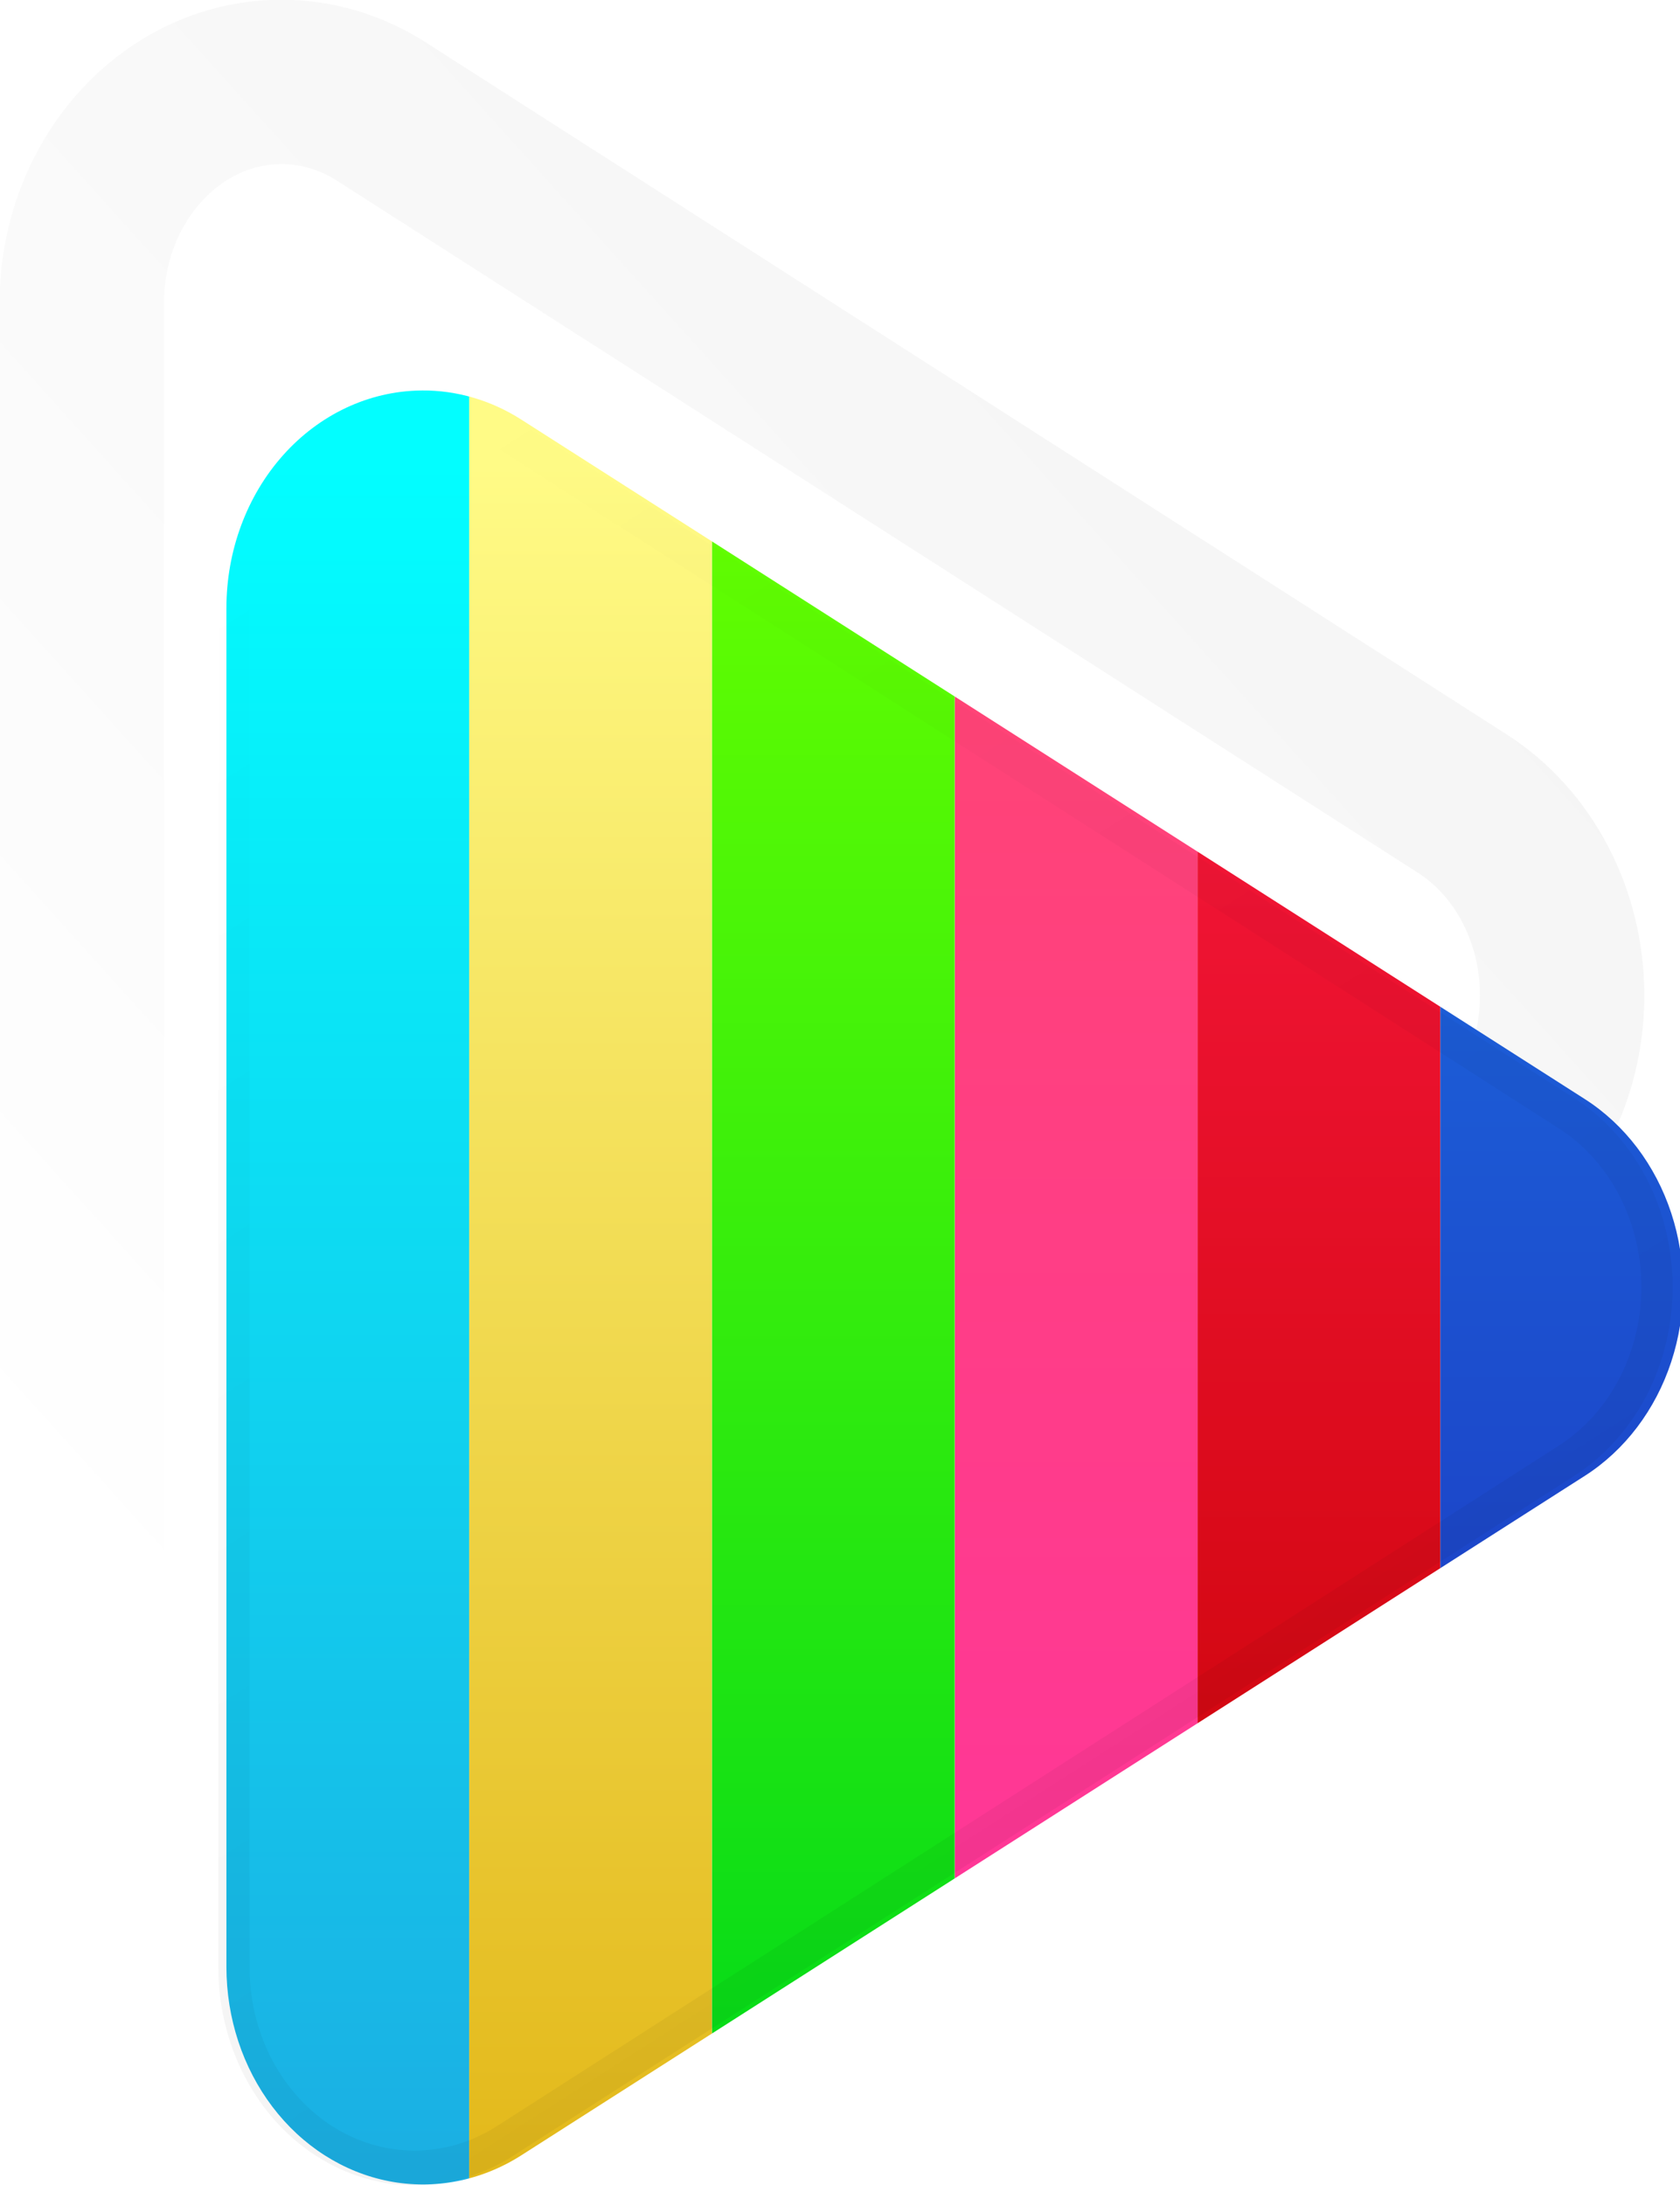 <?xml version="1.0" encoding="UTF-8" standalone="no"?>
<svg
   xmlns:dc="http://purl.org/dc/elements/1.1/"
   xmlns:cc="http://creativecommons.org/ns#"
   xmlns:rdf="http://www.w3.org/1999/02/22-rdf-syntax-ns#"
   xmlns:svg="http://www.w3.org/2000/svg"
   xmlns="http://www.w3.org/2000/svg"
   xmlns:xlink="http://www.w3.org/1999/xlink"
   xmlns:sodipodi="http://sodipodi.sourceforge.net/DTD/sodipodi-0.dtd"
   xmlns:inkscape="http://www.inkscape.org/namespaces/inkscape"
   sodipodi:docname="assiste-comigo-icon-light.svg"
   inkscape:version="1.0 (4035a4fb49, 2020-05-01)"
   id="svg977"
   version="1.1"
   viewBox="0 0 365.431 475.232"
   height="475.232mm"
   width="365.431mm">
  <title
     id="title1686">assiste-comigo-icon</title>
  <defs
     id="defs971">
    <linearGradient
       id="linearGradient1635">
      <stop
         style="stop-color:#ffffff;stop-opacity:1"
         id="stop1631"
         offset="0"
         stop-color="#c50101" />
      <stop
         style="stop-color:#f4f4f4;stop-opacity:1"
         id="stop1633"
         offset="1"
         stop-color="#fd1a44" />
    </linearGradient>
    <linearGradient
       id="linearGradient2371"
       x1="669.44"
       x2="742.73"
       y1="585.82"
       y2="512.53"
       gradientTransform="matrix(2.325,0,0,2.578,-1839.4,-1493)"
       gradientUnits="userSpaceOnUse"
       xlink:href="#linearGradient1635" />
    <linearGradient
       id="linearGradient3026">
      <stop
         stop-color="#c50101"
         offset="0"
         id="stop834" />
      <stop
         stop-color="#fd1a44"
         offset="1"
         id="stop836" />
    </linearGradient>
    <clipPath
       id="clipPath1099">
      <path
         d="m 1913.1,-604.69 a 109.32,107.57 0 0 0 -0.731,0.007 109.32,107.57 0 0 0 -107.95,107.54 v 671.98 a 109.32,107.57 0 0 0 163.97,93.149 l 591.46,-336 a 109.32,107.57 0 0 0 0,-186.29 l -591.46,-336 a 109.32,107.57 0 0 0 -55.292,-14.402 z"
         color="#000000"
         color-rendering="auto"
         dominant-baseline="auto"
         fill="url(#linearGradient1103)"
         image-rendering="auto"
         shape-rendering="auto"
         solid-color="#000000"
         stop-color="#000000"
         style="font-variant-ligatures:normal;font-variant-position:normal;font-variant-caps:normal;font-variant-numeric:normal;font-variant-alternates:normal;font-variant-east-asian:normal;font-feature-settings:normal;font-variation-settings:normal;text-indent:0;text-decoration:none;text-decoration-line:none;text-decoration-style:solid;text-decoration-color:#000000;text-transform:none;text-orientation:mixed;white-space:normal;shape-padding:0;shape-margin:0;inline-size:0;isolation:auto;mix-blend-mode:normal;paint-order:stroke fill markers"
         id="path840" />
    </clipPath>
    <linearGradient
       id="linearGradient2373"
       x1="2168.1"
       x2="2168.1"
       y1="-496.56"
       y2="293.96"
       gradientTransform="matrix(0.122,0,0,1.535,2012.2,-176.01)"
       gradientUnits="userSpaceOnUse">
      <stop
         stop-color="#ff4e5b"
         offset="0"
         id="stop843" />
      <stop
         stop-color="#ff349f"
         offset="1"
         id="stop845" />
    </linearGradient>
    <linearGradient
       id="linearGradient2375"
       x1="2168.1"
       x2="2168.1"
       y1="291.83"
       y2="-255.54"
       gradientTransform="matrix(0.122,0,0,1.535,2147.3,-176.01)"
       gradientUnits="userSpaceOnUse"
       xlink:href="#linearGradient3026" />
    <linearGradient
       id="linearGradient2377"
       x1="2168.1"
       x2="2168.1"
       y1="291.83"
       y2="-255.54"
       gradientTransform="matrix(0.122,0,0,1.535,2282.3,-176.01)"
       gradientUnits="userSpaceOnUse">
      <stop
         stop-color="#1d2ebb"
         offset="0"
         id="stop849" />
      <stop
         stop-color="#1b72e3"
         offset="1"
         id="stop851" />
    </linearGradient>
    <linearGradient
       id="linearGradient2379"
       x1="2168.1"
       x2="2168.1"
       y1="291.83"
       y2="-255.54"
       gradientTransform="matrix(0.122,0,0,1.535,1877.2,-176.01)"
       gradientUnits="userSpaceOnUse">
      <stop
         stop-color="#00d91a"
         offset="0"
         id="stop854" />
      <stop
         stop-color="#6f0"
         offset="1"
         id="stop856" />
    </linearGradient>
    <linearGradient
       id="linearGradient2381"
       x1="2168.1"
       x2="2168.1"
       y1="291.83"
       y2="-255.54"
       gradientTransform="matrix(0.122,0,0,1.535,1742.2,-176.01)"
       gradientUnits="userSpaceOnUse">
      <stop
         stop-color="#e3b91b"
         offset="0"
         id="stop859" />
      <stop
         stop-color="#fffb86"
         offset="1"
         id="stop861" />
    </linearGradient>
    <linearGradient
       id="linearGradient2383"
       x1="2168.1"
       x2="2168.1"
       y1="291.83"
       y2="-255.54"
       gradientTransform="matrix(0.122,0,0,1.535,1607.2,-176.01)"
       gradientUnits="userSpaceOnUse">
      <stop
         stop-color="#1bafe3"
         offset="0"
         id="stop864" />
      <stop
         stop-color="#02feff"
         offset="1"
         id="stop866" />
    </linearGradient>
    <linearGradient
       id="linearGradient2385"
       x1="2416.5"
       x2="2112.2"
       y1="183.35"
       y2="-343.65"
       gradientTransform="translate(3.7673e-5,-1.3659e-5)"
       gradientUnits="userSpaceOnUse">
      <stop
         offset="0"
         id="stop869" />
      <stop
         stop-opacity="0"
         offset="1"
         id="stop871" />
    </linearGradient>
    <clipPath
       id="clipPath1131">
      <path
         d="m 2094.2,-339.01 a 62.778,62.778 0 0 0 -0.419,0.004 62.778,62.778 0 0 0 -61.991,62.765 v 392.18 a 62.778,62.778 0 0 0 94.16,54.364 l 339.64,-196.09 a 62.778,62.778 0 0 0 0,-108.72 l -339.64,-196.09 a 62.778,62.778 0 0 0 -31.752,-8.405 z"
         color="#000000"
         color-rendering="auto"
         dominant-baseline="auto"
         fill="url(#linearGradient1135)"
         image-rendering="auto"
         shape-rendering="auto"
         solid-color="#000000"
         stop-color="#000000"
         style="font-variant-ligatures:normal;font-variant-position:normal;font-variant-caps:normal;font-variant-numeric:normal;font-variant-alternates:normal;font-variant-east-asian:normal;font-feature-settings:normal;font-variation-settings:normal;text-indent:0;text-decoration:none;text-decoration-line:none;text-decoration-style:solid;text-decoration-color:#000000;text-transform:none;text-orientation:mixed;white-space:normal;shape-padding:0;shape-margin:0;inline-size:0;isolation:auto;mix-blend-mode:normal;paint-order:stroke fill markers"
         id="path874" />
    </clipPath>
    <filter
       id="filter1127"
       x="-0.028"
       y="-0.025"
       width="1.055"
       height="1.05"
       color-interpolation-filters="sRGB">
      <feGaussianBlur
         stdDeviation="5.37"
         id="feGaussianBlur877" />
    </filter>
  </defs>
  <sodipodi:namedview
     inkscape:window-maximized="1"
     inkscape:window-y="-8"
     inkscape:window-x="-8"
     inkscape:window-height="1027"
     inkscape:window-width="1920"
     fit-margin-bottom="0"
     fit-margin-right="0"
     fit-margin-left="0"
     fit-margin-top="0"
     showgrid="false"
     inkscape:document-rotation="0"
     inkscape:current-layer="g910"
     inkscape:document-units="mm"
     inkscape:cy="978.07583"
     inkscape:cx="716.29313"
     inkscape:zoom="0.35"
     inkscape:pageshadow="2"
     inkscape:pageopacity="0.0"
     borderopacity="1.0"
     bordercolor="#666666"
     pagecolor="#ffffff"
     id="base" />
  <g
     transform="translate(83.686,110.616)"
     id="layer1"
     inkscape:groupmode="layer"
     inkscape:label="Layer 1">
    <g
       transform="matrix(1.623,0,0,1.623,415.939,231.539)"
       id="g910">
      <path
         d="m -100.76,-65.444 c 1.481,-3.717 2.281,-7.79 2.281,-11.989 0,-10.603 -5.101,-20.402 -13.383,-25.705 l -144.86,-92.727 c -4.116,-2.634 -8.79,-4.006 -13.543,-3.975 l 8.4e-4,-0.002 c -0.06,0.001 -0.119,0.003 -0.179,0.005 -14.654,0.204 -26.438,13.431 -26.44,29.679 v 185.45 c 10e-4,10.604 5.105,20.403 13.388,25.705 1.97,1.261 4.049,2.222 6.184,2.883"
         color="#000000"
         color-rendering="auto"
         dominant-baseline="auto"
         fill="none"
         image-rendering="auto"
         shape-rendering="auto"
         solid-color="#000000"
         stop-color="#000000"
         stroke="url(#linearGradient2371)"
         stroke-linecap="round"
         stroke-linejoin="round"
         stroke-width="22.027"
         style="font-variant-ligatures:normal;font-variant-position:normal;font-variant-caps:normal;font-variant-numeric:normal;font-variant-alternates:normal;font-variant-east-asian:normal;font-feature-settings:normal;font-variation-settings:normal;text-indent:0;text-decoration:none;text-decoration-line:none;text-decoration-style:solid;text-decoration-color:#000000;text-transform:none;text-orientation:mixed;white-space:normal;shape-padding:0;shape-margin:0;inline-size:0;isolation:auto;mix-blend-mode:normal;stroke:url(#linearGradient2371);paint-order:stroke fill markers"
         id="path892" />
      <g
         transform="matrix(0.241,0,0,0.271,-712.36,5.38)"
         clip-path="url(#clipPath1099)"
         id="g906">
        <rect
           x="2209.5"
           y="-672.53"
           width="135.01"
           height="1048.7"
           rx="0"
           ry="0"
           fill="url(#linearGradient2373)"
           style="fill:url(#linearGradient2373);paint-order:stroke fill markers"
           id="rect894" />
        <rect
           x="2344.5"
           y="-672.53"
           width="135.01"
           height="1048.7"
           rx="0"
           ry="0"
           fill="url(#linearGradient2375)"
           style="fill:url(#linearGradient2375);paint-order:stroke fill markers"
           id="rect896" />
        <rect
           x="2479.5"
           y="-672.53"
           width="135.01"
           height="1048.7"
           rx="0"
           ry="0"
           fill="url(#linearGradient2377)"
           style="fill:url(#linearGradient2377);paint-order:stroke fill markers"
           id="rect898" />
        <rect
           x="2074.4"
           y="-672.53"
           width="135.01"
           height="1048.7"
           rx="0"
           ry="0"
           fill="url(#linearGradient2379)"
           style="fill:url(#linearGradient2379);paint-order:stroke fill markers"
           id="rect900" />
        <rect
           x="1939.4"
           y="-672.53"
           width="135.01"
           height="1048.7"
           rx="0"
           ry="0"
           fill="url(#linearGradient2381)"
           style="fill:url(#linearGradient2381);paint-order:stroke fill markers"
           id="rect902" />
        <rect
           x="1804.4"
           y="-672.53"
           width="135.01"
           height="1048.7"
           rx="0"
           ry="0"
           fill="url(#linearGradient2383)"
           style="fill:url(#linearGradient2383);paint-order:stroke fill markers"
           id="rect904" />
      </g>
      <path
         transform="matrix(0.419,0,0,0.465,-1129.9,-1.084)"
         d="m 2094.2,-339.01 a 62.778,62.778 0 0 0 -0.419,0.004 62.778,62.778 0 0 0 -61.991,62.765 v 392.18 a 62.778,62.778 0 0 0 94.16,54.364 l 339.64,-196.09 a 62.778,62.778 0 0 0 0,-108.72 l -339.64,-196.09 a 62.778,62.778 0 0 0 -31.752,-8.405 z"
         clip-path="url(#clipPath1131)"
         color="#000000"
         color-rendering="auto"
         dominant-baseline="auto"
         fill="none"
         filter="url(#filter1127)"
         image-rendering="auto"
         opacity="0.249"
         shape-rendering="auto"
         solid-color="#000000"
         stop-color="#000000"
         stroke="url(#linearGradient2385)"
         stroke-linecap="round"
         stroke-linejoin="round"
         stroke-width="20"
         style="font-variant-ligatures:normal;font-variant-position:normal;font-variant-caps:normal;font-variant-numeric:normal;font-variant-alternates:normal;font-variant-east-asian:normal;font-feature-settings:normal;font-variation-settings:normal;text-indent:0;text-decoration:none;text-decoration-line:none;text-decoration-style:solid;text-decoration-color:#000000;text-transform:none;text-orientation:mixed;white-space:normal;shape-padding:0;shape-margin:0;inline-size:0;isolation:auto;mix-blend-mode:normal;stroke:url(#linearGradient2385);paint-order:stroke fill markers"
         id="path908" />
    </g>
  </g>
</svg>

